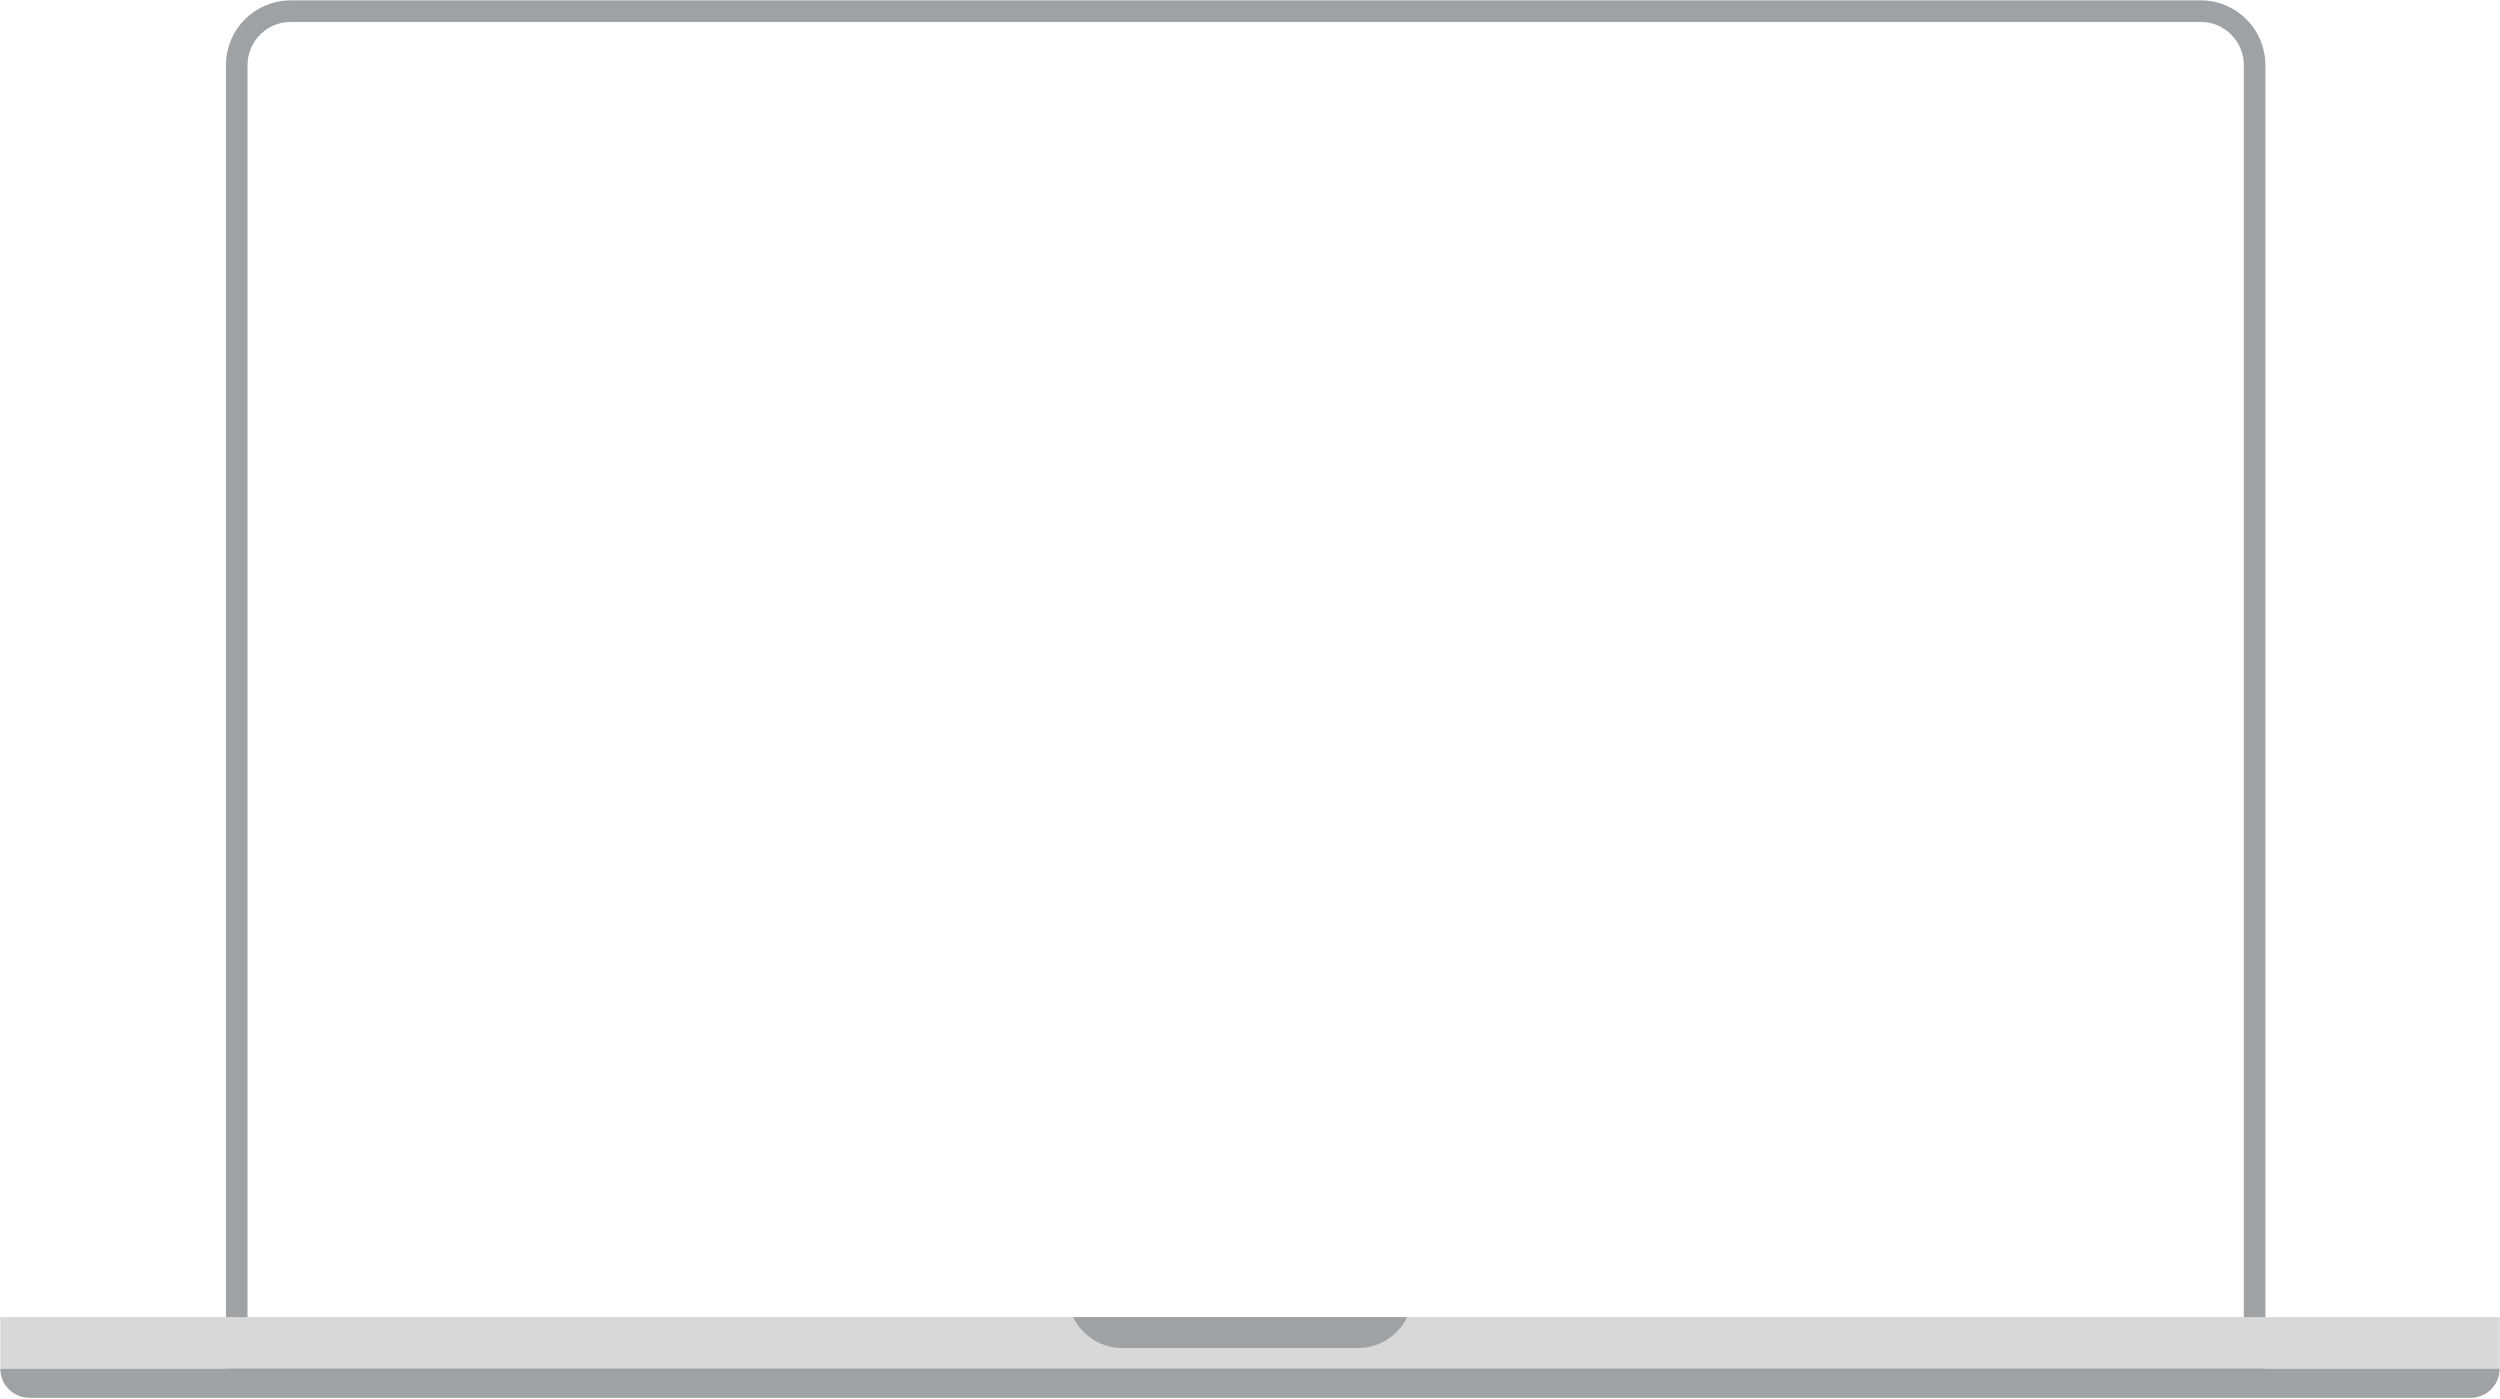 <svg width="908" height="508" viewBox="0 0 908 508" fill="none" xmlns="http://www.w3.org/2000/svg">
<path d="M105.597 4.039H799.263C810.095 4.039 818.876 12.82 818.876 23.651V494.563H85.985V23.651C85.985 12.82 94.766 4.039 105.597 4.039Z" stroke="#9FA2A5" stroke-width="7.845"/>
<path fill-rule="evenodd" clip-rule="evenodd" d="M0.116 478.373H907.884V497.122H0.116V478.373Z" fill="#D8D8D8"/>
<path fill-rule="evenodd" clip-rule="evenodd" d="M0.116 497.122H907.884C907.884 502.958 903.153 507.689 897.316 507.689H10.683C4.847 507.689 0.116 502.958 0.116 497.122Z" fill="#9FA2A5"/>
<path fill-rule="evenodd" clip-rule="evenodd" d="M389.738 478.373H511.092C507.756 485.253 500.782 489.622 493.136 489.622H407.694C400.048 489.622 393.074 485.253 389.738 478.373Z" fill="#9FA2A5"/>
</svg>
